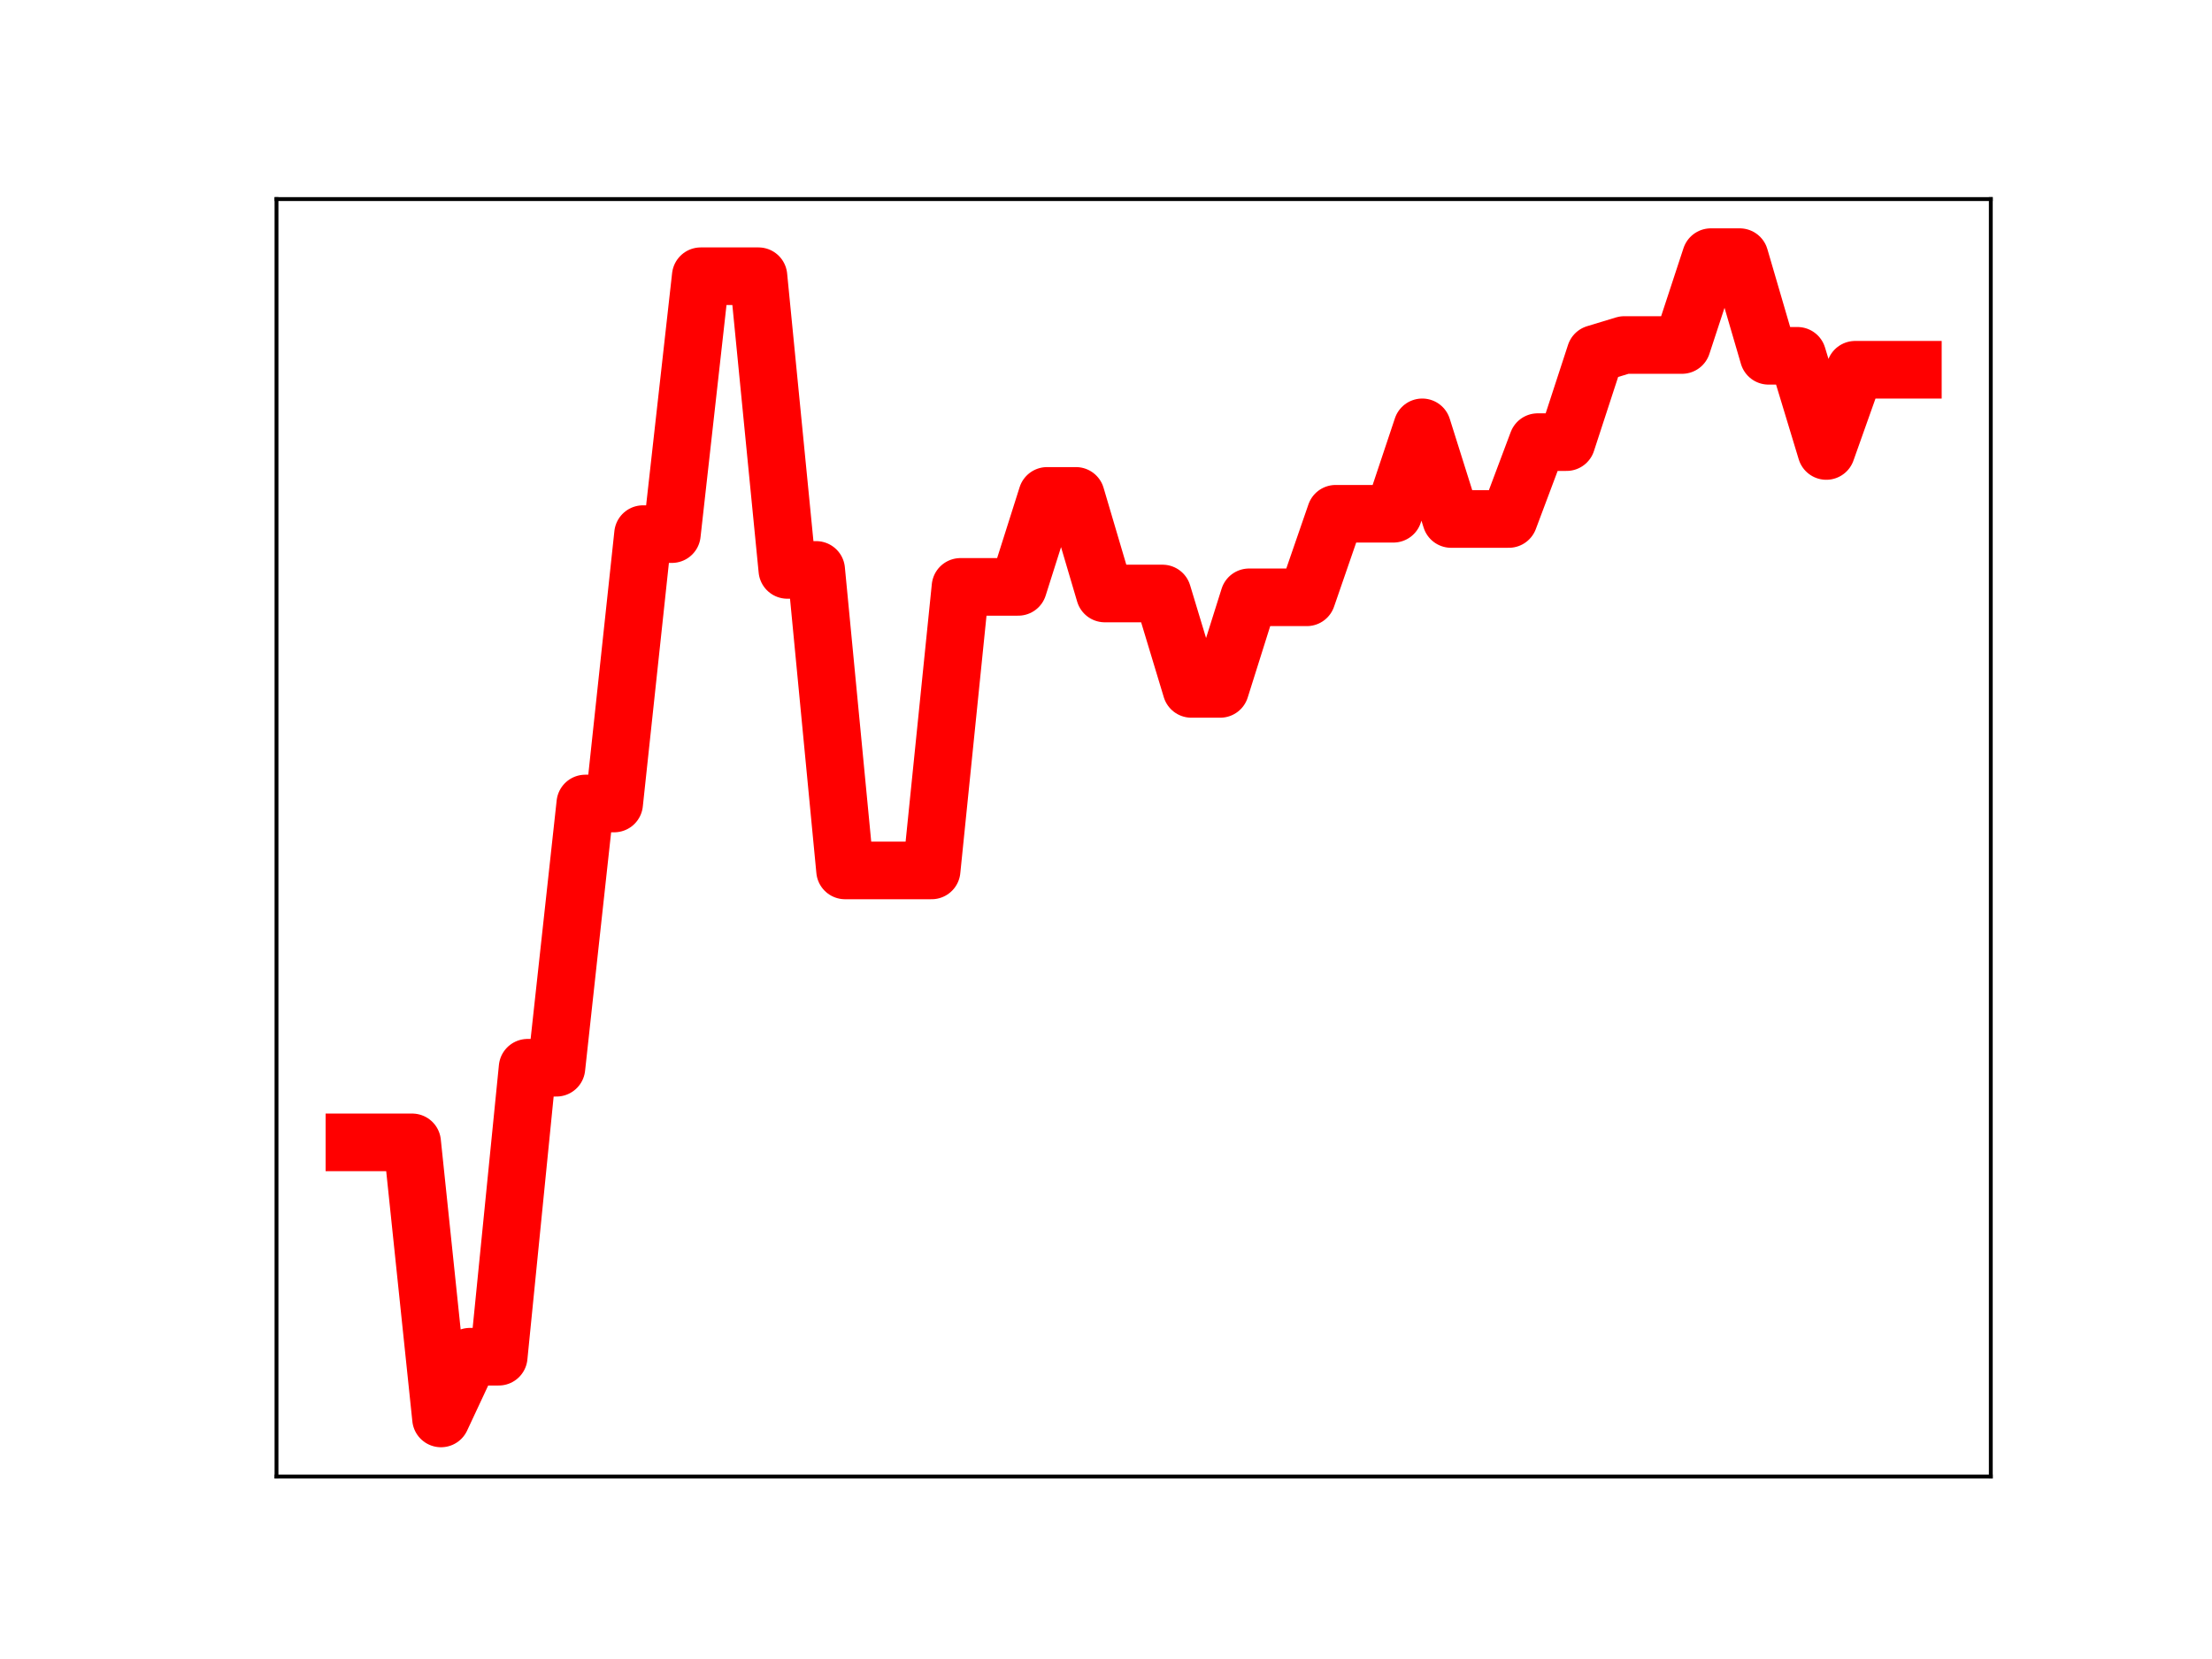 <?xml version="1.0" encoding="utf-8" standalone="no"?>
<!DOCTYPE svg PUBLIC "-//W3C//DTD SVG 1.1//EN"
  "http://www.w3.org/Graphics/SVG/1.1/DTD/svg11.dtd">
<!-- Created with matplotlib (https://matplotlib.org/) -->
<svg height="345.6pt" version="1.1" viewBox="0 0 460.8 345.6" width="460.8pt" xmlns="http://www.w3.org/2000/svg" xmlns:xlink="http://www.w3.org/1999/xlink">
 <defs>
  <style type="text/css">
*{stroke-linecap:butt;stroke-linejoin:round;}
  </style>
 </defs>
 <g id="figure_1">
  <g id="patch_1">
   <path d="M 0 345.6 
L 460.8 345.6 
L 460.8 0 
L 0 0 
z
" style="fill:#ffffff;"/>
  </g>
  <g id="axes_1">
   <g id="patch_2">
    <path d="M 57.6 307.584 
L 414.72 307.584 
L 414.72 41.472 
L 57.6 41.472 
z
" style="fill:#ffffff;"/>
   </g>
   <g id="line2d_1">
    <path clip-path="url(#p10aefae50f)" d="M 73.833 237.974 
L 79.845 237.974 
L 85.857 237.974 
L 91.869 295.488 
L 97.881 282.628 
L 103.893 282.628 
L 109.905 222.43 
L 115.918 222.43 
L 121.93 167.384 
L 127.942 167.384 
L 133.954 111.266 
L 139.966 111.266 
L 145.978 57.541 
L 151.99 57.541 
L 158.002 57.541 
L 164.015 118.725 
L 170.027 118.725 
L 176.039 181.327 
L 182.051 181.327 
L 188.063 181.327 
L 194.075 181.327 
L 200.087 122.258 
L 206.099 122.258 
L 212.112 122.258 
L 218.124 103.303 
L 224.136 103.303 
L 230.148 123.636 
L 236.16 123.636 
L 242.172 123.636 
L 248.184 143.511 
L 254.196 143.511 
L 260.208 124.431 
L 266.221 124.431 
L 272.233 124.431 
L 278.245 107.026 
L 284.257 107.026 
L 290.269 107.026 
L 296.281 89.023 
L 302.293 108.116 
L 308.305 108.116 
L 314.318 108.116 
L 320.33 92.104 
L 326.342 92.104 
L 332.354 73.698 
L 338.366 71.871 
L 344.378 71.871 
L 350.39 71.871 
L 356.402 53.568 
L 362.415 53.568 
L 368.427 74.121 
L 374.439 74.121 
L 380.451 93.948 
L 386.463 77.026 
L 392.475 77.026 
L 398.487 77.026 
" style="fill:none;stroke:#ff0000;stroke-linecap:square;stroke-width:12;"/>
    <defs>
     <path d="M 0 3 
C 0.796 3 1.559 2.684 2.121 2.121 
C 2.684 1.559 3 0.796 3 0 
C 3 -0.796 2.684 -1.559 2.121 -2.121 
C 1.559 -2.684 0.796 -3 0 -3 
C -0.796 -3 -1.559 -2.684 -2.121 -2.121 
C -2.684 -1.559 -3 -0.796 -3 0 
C -3 0.796 -2.684 1.559 -2.121 2.121 
C -1.559 2.684 -0.796 3 0 3 
z
" id="m2ee7d74618" style="stroke:#ff0000;"/>
    </defs>
    <g clip-path="url(#p10aefae50f)">
     <use style="fill:#ff0000;stroke:#ff0000;" x="73.833" xlink:href="#m2ee7d74618" y="237.974"/>
     <use style="fill:#ff0000;stroke:#ff0000;" x="79.845" xlink:href="#m2ee7d74618" y="237.974"/>
     <use style="fill:#ff0000;stroke:#ff0000;" x="85.857" xlink:href="#m2ee7d74618" y="237.974"/>
     <use style="fill:#ff0000;stroke:#ff0000;" x="91.869" xlink:href="#m2ee7d74618" y="295.488"/>
     <use style="fill:#ff0000;stroke:#ff0000;" x="97.881" xlink:href="#m2ee7d74618" y="282.628"/>
     <use style="fill:#ff0000;stroke:#ff0000;" x="103.893" xlink:href="#m2ee7d74618" y="282.628"/>
     <use style="fill:#ff0000;stroke:#ff0000;" x="109.905" xlink:href="#m2ee7d74618" y="222.43"/>
     <use style="fill:#ff0000;stroke:#ff0000;" x="115.918" xlink:href="#m2ee7d74618" y="222.43"/>
     <use style="fill:#ff0000;stroke:#ff0000;" x="121.93" xlink:href="#m2ee7d74618" y="167.384"/>
     <use style="fill:#ff0000;stroke:#ff0000;" x="127.942" xlink:href="#m2ee7d74618" y="167.384"/>
     <use style="fill:#ff0000;stroke:#ff0000;" x="133.954" xlink:href="#m2ee7d74618" y="111.266"/>
     <use style="fill:#ff0000;stroke:#ff0000;" x="139.966" xlink:href="#m2ee7d74618" y="111.266"/>
     <use style="fill:#ff0000;stroke:#ff0000;" x="145.978" xlink:href="#m2ee7d74618" y="57.541"/>
     <use style="fill:#ff0000;stroke:#ff0000;" x="151.99" xlink:href="#m2ee7d74618" y="57.541"/>
     <use style="fill:#ff0000;stroke:#ff0000;" x="158.002" xlink:href="#m2ee7d74618" y="57.541"/>
     <use style="fill:#ff0000;stroke:#ff0000;" x="164.015" xlink:href="#m2ee7d74618" y="118.725"/>
     <use style="fill:#ff0000;stroke:#ff0000;" x="170.027" xlink:href="#m2ee7d74618" y="118.725"/>
     <use style="fill:#ff0000;stroke:#ff0000;" x="176.039" xlink:href="#m2ee7d74618" y="181.327"/>
     <use style="fill:#ff0000;stroke:#ff0000;" x="182.051" xlink:href="#m2ee7d74618" y="181.327"/>
     <use style="fill:#ff0000;stroke:#ff0000;" x="188.063" xlink:href="#m2ee7d74618" y="181.327"/>
     <use style="fill:#ff0000;stroke:#ff0000;" x="194.075" xlink:href="#m2ee7d74618" y="181.327"/>
     <use style="fill:#ff0000;stroke:#ff0000;" x="200.087" xlink:href="#m2ee7d74618" y="122.258"/>
     <use style="fill:#ff0000;stroke:#ff0000;" x="206.099" xlink:href="#m2ee7d74618" y="122.258"/>
     <use style="fill:#ff0000;stroke:#ff0000;" x="212.112" xlink:href="#m2ee7d74618" y="122.258"/>
     <use style="fill:#ff0000;stroke:#ff0000;" x="218.124" xlink:href="#m2ee7d74618" y="103.303"/>
     <use style="fill:#ff0000;stroke:#ff0000;" x="224.136" xlink:href="#m2ee7d74618" y="103.303"/>
     <use style="fill:#ff0000;stroke:#ff0000;" x="230.148" xlink:href="#m2ee7d74618" y="123.636"/>
     <use style="fill:#ff0000;stroke:#ff0000;" x="236.16" xlink:href="#m2ee7d74618" y="123.636"/>
     <use style="fill:#ff0000;stroke:#ff0000;" x="242.172" xlink:href="#m2ee7d74618" y="123.636"/>
     <use style="fill:#ff0000;stroke:#ff0000;" x="248.184" xlink:href="#m2ee7d74618" y="143.511"/>
     <use style="fill:#ff0000;stroke:#ff0000;" x="254.196" xlink:href="#m2ee7d74618" y="143.511"/>
     <use style="fill:#ff0000;stroke:#ff0000;" x="260.208" xlink:href="#m2ee7d74618" y="124.431"/>
     <use style="fill:#ff0000;stroke:#ff0000;" x="266.221" xlink:href="#m2ee7d74618" y="124.431"/>
     <use style="fill:#ff0000;stroke:#ff0000;" x="272.233" xlink:href="#m2ee7d74618" y="124.431"/>
     <use style="fill:#ff0000;stroke:#ff0000;" x="278.245" xlink:href="#m2ee7d74618" y="107.026"/>
     <use style="fill:#ff0000;stroke:#ff0000;" x="284.257" xlink:href="#m2ee7d74618" y="107.026"/>
     <use style="fill:#ff0000;stroke:#ff0000;" x="290.269" xlink:href="#m2ee7d74618" y="107.026"/>
     <use style="fill:#ff0000;stroke:#ff0000;" x="296.281" xlink:href="#m2ee7d74618" y="89.023"/>
     <use style="fill:#ff0000;stroke:#ff0000;" x="302.293" xlink:href="#m2ee7d74618" y="108.116"/>
     <use style="fill:#ff0000;stroke:#ff0000;" x="308.305" xlink:href="#m2ee7d74618" y="108.116"/>
     <use style="fill:#ff0000;stroke:#ff0000;" x="314.318" xlink:href="#m2ee7d74618" y="108.116"/>
     <use style="fill:#ff0000;stroke:#ff0000;" x="320.33" xlink:href="#m2ee7d74618" y="92.104"/>
     <use style="fill:#ff0000;stroke:#ff0000;" x="326.342" xlink:href="#m2ee7d74618" y="92.104"/>
     <use style="fill:#ff0000;stroke:#ff0000;" x="332.354" xlink:href="#m2ee7d74618" y="73.698"/>
     <use style="fill:#ff0000;stroke:#ff0000;" x="338.366" xlink:href="#m2ee7d74618" y="71.871"/>
     <use style="fill:#ff0000;stroke:#ff0000;" x="344.378" xlink:href="#m2ee7d74618" y="71.871"/>
     <use style="fill:#ff0000;stroke:#ff0000;" x="350.39" xlink:href="#m2ee7d74618" y="71.871"/>
     <use style="fill:#ff0000;stroke:#ff0000;" x="356.402" xlink:href="#m2ee7d74618" y="53.568"/>
     <use style="fill:#ff0000;stroke:#ff0000;" x="362.415" xlink:href="#m2ee7d74618" y="53.568"/>
     <use style="fill:#ff0000;stroke:#ff0000;" x="368.427" xlink:href="#m2ee7d74618" y="74.121"/>
     <use style="fill:#ff0000;stroke:#ff0000;" x="374.439" xlink:href="#m2ee7d74618" y="74.121"/>
     <use style="fill:#ff0000;stroke:#ff0000;" x="380.451" xlink:href="#m2ee7d74618" y="93.948"/>
     <use style="fill:#ff0000;stroke:#ff0000;" x="386.463" xlink:href="#m2ee7d74618" y="77.026"/>
     <use style="fill:#ff0000;stroke:#ff0000;" x="392.475" xlink:href="#m2ee7d74618" y="77.026"/>
     <use style="fill:#ff0000;stroke:#ff0000;" x="398.487" xlink:href="#m2ee7d74618" y="77.026"/>
    </g>
   </g>
   <g id="patch_3">
    <path d="M 57.6 307.584 
L 57.6 41.472 
" style="fill:none;stroke:#000000;stroke-linecap:square;stroke-linejoin:miter;stroke-width:0.8;"/>
   </g>
   <g id="patch_4">
    <path d="M 414.72 307.584 
L 414.72 41.472 
" style="fill:none;stroke:#000000;stroke-linecap:square;stroke-linejoin:miter;stroke-width:0.8;"/>
   </g>
   <g id="patch_5">
    <path d="M 57.6 307.584 
L 414.72 307.584 
" style="fill:none;stroke:#000000;stroke-linecap:square;stroke-linejoin:miter;stroke-width:0.8;"/>
   </g>
   <g id="patch_6">
    <path d="M 57.6 41.472 
L 414.72 41.472 
" style="fill:none;stroke:#000000;stroke-linecap:square;stroke-linejoin:miter;stroke-width:0.8;"/>
   </g>
  </g>
 </g>
 <defs>
  <clipPath id="p10aefae50f">
   <rect height="266.112" width="357.12" x="57.6" y="41.472"/>
  </clipPath>
 </defs>
</svg>
